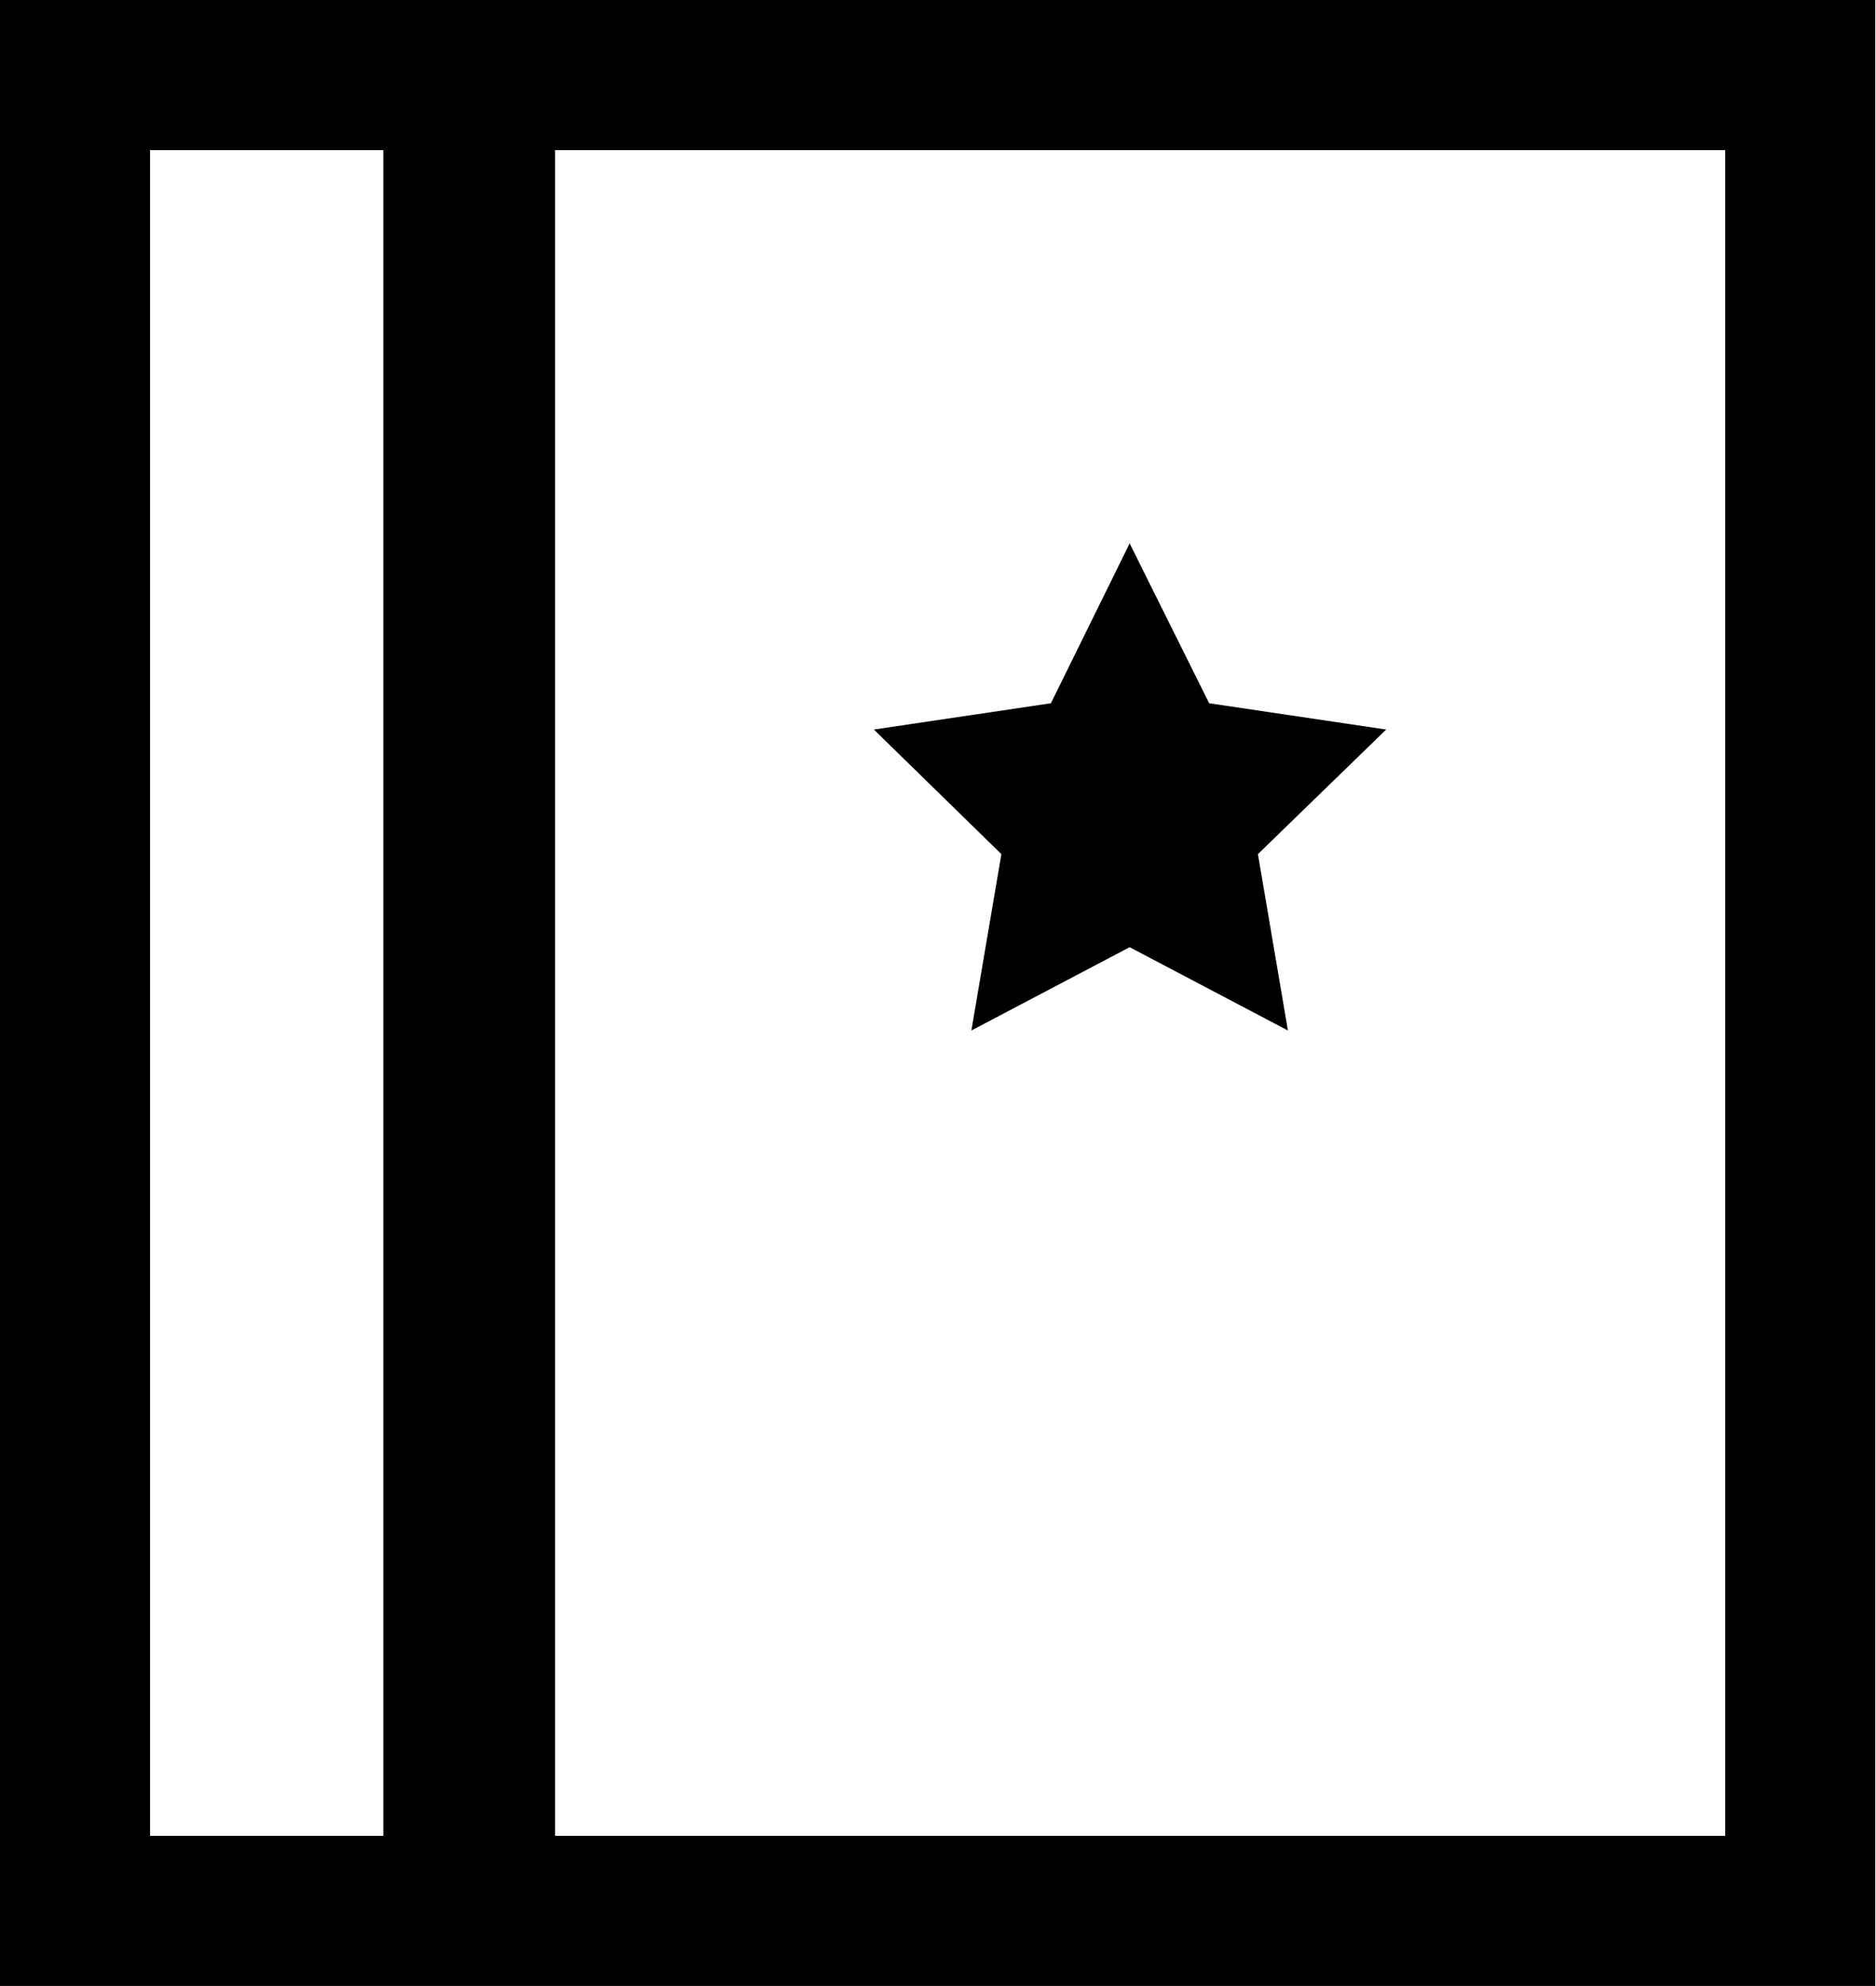 <svg xmlns="http://www.w3.org/2000/svg" viewBox="0 0 25.01 26.46"><title>book</title><g id="Слой_2" data-name="Слой 2"><g id="Слой_1-2" data-name="Слой 1"><path d="M7.4,0H0V26.46H25V0ZM2,24.46V2H5.11V24.46Zm21,0H7.4V2H23Z"/><polygon points="13.35 11.38 12.95 13.73 15.06 12.62 17.17 13.73 16.77 11.38 18.48 9.72 16.12 9.37 15.06 7.24 14.01 9.37 11.65 9.72 13.35 11.38"/></g></g></svg>
